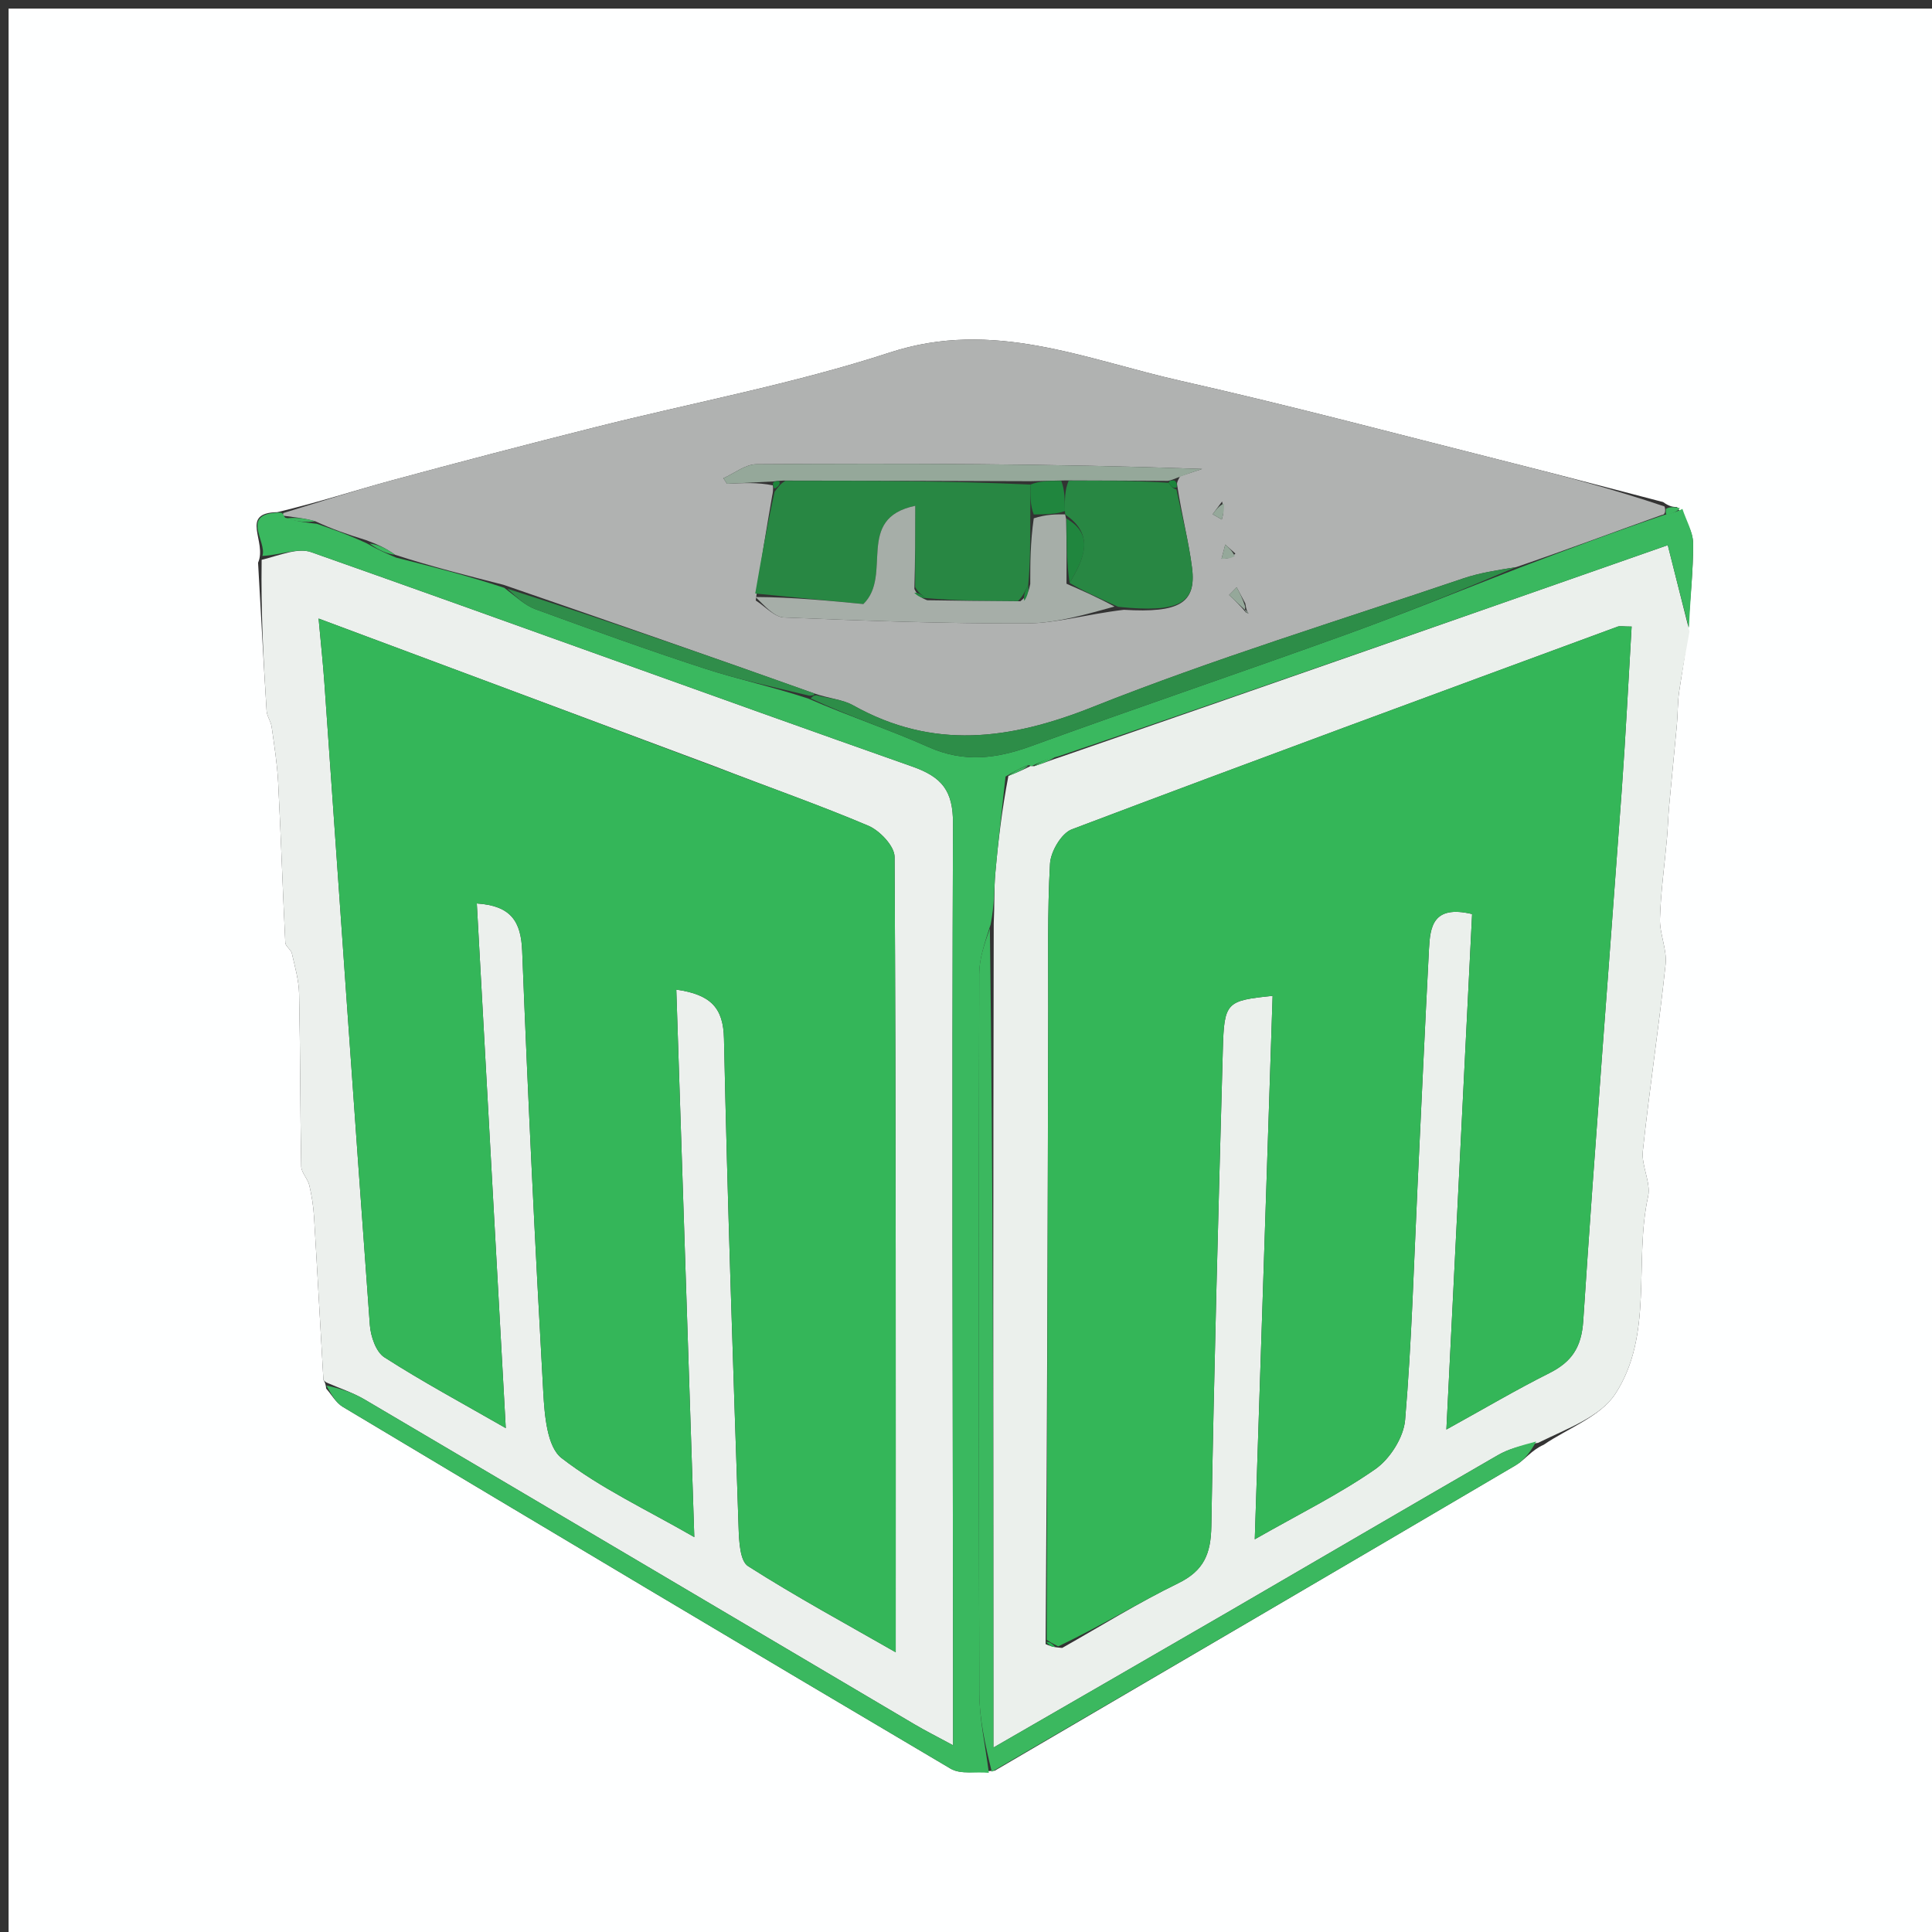 <svg version="1.1" id="Layer_1" xmlns="http://www.w3.org/2000/svg" xmlns:xlink="http://www.w3.org/1999/xlink" x="0px" y="0px"
	 width="100%" viewBox="0 0 225 225" enable-background="new 0 0 225 225" xml:space="preserve">
<rect x="0" y="0" width="225" height="225" fill="#333333" stroke="none"/>
<path fill="#FEFFFF" opacity="1" stroke="none" 
	d="
M127,226 
	C84.667,226 42.833,226 1,226 
	C1,151 1,76 1,1 
	C76,1 151,1 226,1 
	C226,76 226,151 226,226 
	C193.167,226 160.333,226 127,226 
M115.845,206.217 
	C136.073,194.373 156.309,182.541 176.509,170.65 
	C177.59,170.013 178.371,168.869 179.765,168.264 
	C182.616,166.317 186.406,164.979 188.135,162.307 
	C192.601,155.407 190.268,146.979 191.934,139.352 
	C192.292,137.711 191.139,135.781 191.323,134.053 
	C192.096,126.792 193.202,119.567 193.974,112.306 
	C194.157,110.58 193.268,108.76 193.319,106.996 
	C193.409,103.889 193.853,100.793 194.128,97.69 
	C194.244,96.385 194.277,95.072 194.396,93.767 
	C194.681,90.644 195.006,87.526 195.289,84.403 
	C195.406,83.119 195.369,81.816 195.554,80.544 
	C195.896,78.198 196.35,75.867 196.636,72.7 
	C196.841,69.561 197.2,66.422 197.18,63.285 
	C197.171,61.943 196.374,60.606 195.317,59.054 
	C194.882,59.039 194.448,59.025 193.686,58.47 
	C187.852,56.958 182.026,55.411 176.182,53.941 
	C163.291,50.699 150.441,47.266 137.477,44.345 
	C126.391,41.848 115.677,37.111 103.639,41.049 
	C92.431,44.716 80.732,46.875 69.266,49.767 
	C61.345,51.764 53.438,53.825 45.554,55.965 
	C41.336,57.109 37.179,58.48 32.301,59.645 
	C27.824,59.728 31.143,63.061 30.055,65.533 
	C30.379,71.284 30.686,77.037 31.048,82.786 
	C31.088,83.415 31.546,84.009 31.636,84.644 
	C31.938,86.796 32.281,88.953 32.394,91.119 
	C32.717,97.341 32.919,103.569 33.226,109.792 
	C33.246,110.212 33.887,110.576 33.989,111.022 
	C34.342,112.575 34.8,114.148 34.834,115.722 
	C34.977,122.424 34.951,129.13 35.08,135.832 
	C35.094,136.569 35.837,137.264 36.02,138.031 
	C36.308,139.235 36.497,140.479 36.573,141.715 
	C36.959,148.036 37.294,154.36 37.665,160.682 
	C37.672,160.798 37.902,160.901 37.989,161.718 
	C38.623,162.433 39.127,163.365 39.908,163.833 
	C63.477,177.933 87.058,192.012 110.706,205.978 
	C111.877,206.67 113.661,206.325 115.845,206.217 
z"/>
<path fill="#B0B2B1" opacity="1" stroke="none" 
	d="
M32.995,59.748 
	C37.179,58.48 41.336,57.109 45.554,55.965 
	C53.438,53.825 61.345,51.764 69.266,49.767 
	C80.732,46.875 92.431,44.716 103.639,41.049 
	C115.677,37.111 126.391,41.848 137.477,44.345 
	C150.441,47.266 163.291,50.699 176.182,53.941 
	C182.026,55.411 187.852,56.958 193.852,58.982 
	C194.019,59.494 193.907,59.965 193.55,59.965 
	C187.785,62.015 182.376,64.066 176.571,66.045 
	C174.257,66.425 172.289,66.723 170.433,67.354 
	C155.999,72.254 141.385,76.71 127.239,82.341 
	C117.6,86.177 108.658,87.351 99.364,82.146 
	C98.11,81.443 96.517,81.346 94.796,80.747 
	C82.682,76.423 70.852,72.321 58.668,68.115 
	C54.255,66.988 50.197,65.964 46.02,64.611 
	C44.933,63.837 43.964,63.391 42.626,62.902 
	C40.474,62.24 38.69,61.621 36.71,60.701 
	C35.341,60.317 34.169,60.236 32.963,60.054 
	C32.931,59.952 32.995,59.748 32.995,59.748 
M145.104,71.326 
	C145.206,71.373 145.308,71.419 145.411,71.466 
	C145.284,71.302 145.157,71.138 145.026,70.274 
	C144.692,69.648 144.358,69.022 144.024,68.396 
	C143.729,68.695 143.435,68.994 143.141,69.293 
	C143.754,69.871 144.367,70.448 145.104,71.326 
M137.433,55.463 
	C138.29,55.18 139.147,54.897 140.005,54.613 
	C122.654,53.987 105.378,53.951 88.103,54.061 
	C86.813,54.069 85.53,55.124 84.243,55.692 
	C84.384,55.908 84.526,56.124 84.667,56.34 
	C86.457,56.25 88.247,56.16 90.007,56.525 
	C90.007,56.525 90.105,56.971 89.924,57.761 
	C89.268,61.548 88.611,65.334 88.015,69.932 
	C89.112,70.621 90.186,71.865 91.309,71.911 
	C100.724,72.296 110.149,72.636 119.57,72.6 
	C123.054,72.586 126.534,71.532 130.882,71.017 
	C137.324,71.403 139.334,70.251 138.828,66.16 
	C138.447,63.08 137.633,60.054 137.094,56.494 
	C137.065,56.324 137.036,56.154 137.433,55.463 
M143.875,64.471 
	C143.481,64.119 143.087,63.767 142.693,63.416 
	C142.548,63.968 142.403,64.521 142.259,65.074 
	C142.755,65.076 143.251,65.078 143.875,64.471 
M142.321,58.405 
	C141.957,58.899 141.592,59.394 141.227,59.888 
	C141.581,60.093 141.936,60.299 142.29,60.504 
	C142.443,59.955 142.597,59.406 142.321,58.405 
z"/>
<path fill="#EBF0EC" opacity="1" stroke="none" 
	d="
M196.758,73.53 
	C196.35,75.867 195.896,78.198 195.554,80.544 
	C195.369,81.816 195.406,83.119 195.289,84.403 
	C195.006,87.526 194.681,90.644 194.396,93.767 
	C194.277,95.072 194.244,96.385 194.128,97.69 
	C193.853,100.793 193.409,103.889 193.319,106.996 
	C193.268,108.76 194.157,110.58 193.974,112.306 
	C193.202,119.567 192.096,126.792 191.323,134.053 
	C191.139,135.781 192.292,137.711 191.934,139.352 
	C190.268,146.979 192.601,155.407 188.135,162.307 
	C186.406,164.979 182.616,166.317 179.136,168.029 
	C177.146,168.345 175.696,168.742 174.437,169.469 
	C163.942,175.526 153.49,181.656 143.011,187.738 
	C134.166,192.871 125.302,197.97 115.69,203.521 
	C115.69,200.784 115.691,199.006 115.69,197.228 
	C115.675,167.487 115.661,137.746 115.73,107.545 
	C115.839,105.296 115.757,103.498 115.913,101.721 
	C116.245,97.954 116.7,94.198 117.44,90.36 
	C118.574,89.912 119.373,89.543 120.12,89.159 
	C120.068,89.145 120.087,89.252 120.439,89.229 
	C121.638,88.842 122.484,88.478 123.701,88.094 
	C147.598,79.83 171.125,71.585 194.227,63.489 
	C195.2,67.35 195.979,70.44 196.758,73.53 
M123.706,191.915 
	C128.195,189.381 132.583,186.642 137.208,184.387 
	C140.216,182.921 141.018,180.943 141.072,177.734 
	C141.38,159.26 141.902,140.789 142.409,122.318 
	C142.563,116.692 142.784,116.538 148.208,115.977 
	C147.523,136.842 146.839,157.67 146.13,179.265 
	C151.351,176.291 155.982,174.012 160.167,171.095 
	C161.871,169.906 163.465,167.402 163.638,165.371 
	C164.412,156.257 164.656,147.097 165.092,137.954 
	C165.528,128.81 165.94,119.665 166.418,110.523 
	C166.553,107.945 166.869,105.363 171.44,106.451 
	C170.455,126.194 169.468,145.989 168.445,166.481 
	C172.898,164.023 176.592,161.84 180.418,159.922 
	C183.036,158.609 184.18,156.925 184.384,153.823 
	C185.736,133.236 187.37,112.667 188.864,92.088 
	C189.326,85.734 189.636,79.369 190.019,72.969 
	C189.025,72.969 188.663,72.876 188.375,72.982 
	C167.173,80.8 145.96,88.588 124.825,96.584 
	C123.608,97.044 122.364,99.171 122.284,100.587 
	C121.966,106.232 122.091,111.903 122.076,117.564 
	C122.013,142.034 121.958,166.503 121.771,191.471 
	C122.185,191.658 122.599,191.844 123.706,191.915 
z"/>
<path fill="#ECF0ED" opacity="1" stroke="none" 
	d="
M38.027,161.01 
	C37.902,160.901 37.672,160.798 37.665,160.682 
	C37.294,154.36 36.959,148.036 36.573,141.715 
	C36.497,140.479 36.308,139.235 36.02,138.031 
	C35.837,137.264 35.094,136.569 35.08,135.832 
	C34.951,129.13 34.977,122.424 34.834,115.722 
	C34.8,114.148 34.342,112.575 33.989,111.022 
	C33.887,110.576 33.246,110.212 33.226,109.792 
	C32.919,103.569 32.717,97.341 32.394,91.119 
	C32.281,88.953 31.938,86.796 31.636,84.644 
	C31.546,84.009 31.088,83.415 31.048,82.786 
	C30.686,77.037 30.379,71.284 30.471,65.198 
	C32.679,64.642 34.704,63.763 36.23,64.3 
	C59.591,72.539 82.862,81.032 106.226,89.265 
	C109.731,90.5 111.004,92.1 110.988,95.949 
	C110.85,128.936 110.96,161.924 110.996,194.912 
	C110.999,197.493 110.996,200.074 110.996,203.258 
	C109.079,202.22 107.776,201.568 106.526,200.829 
	C85.176,188.217 63.839,175.584 42.477,162.994 
	C41.087,162.175 39.515,161.664 38.027,161.01 
M83.196,89.231 
	C67.984,83.556 52.771,77.881 37.104,72.036 
	C37.368,74.951 37.618,77.252 37.78,79.559 
	C39.532,104.474 41.249,129.392 43.072,154.302 
	C43.169,155.623 43.778,157.439 44.761,158.07 
	C49.181,160.909 53.822,163.402 58.902,166.318 
	C57.749,145.439 56.643,125.403 55.529,105.215 
	C59.52,105.475 60.678,107.315 60.813,110.748 
	C61.487,127.889 62.311,145.024 63.271,162.151 
	C63.42,164.801 63.704,168.492 65.396,169.803 
	C69.917,173.306 75.238,175.776 80.858,179.011 
	C80.144,157.293 79.455,136.348 78.761,115.248 
	C82.821,115.829 84.239,117.4 84.315,120.965 
	C84.721,139.947 85.374,158.925 86.016,177.901 
	C86.068,179.452 86.168,181.788 87.117,182.392 
	C92.757,185.988 98.653,189.18 104.315,192.424 
	C104.315,161.077 104.353,130.431 104.182,99.786 
	C104.175,98.539 102.458,96.73 101.121,96.163 
	C95.465,93.764 89.651,91.736 83.196,89.231 
z"/>
<path fill="#3AB85F" opacity="1" stroke="none" 
	d="
M38.008,161.364 
	C39.515,161.664 41.087,162.175 42.477,162.994 
	C63.839,175.584 85.176,188.217 106.526,200.829 
	C107.776,201.568 109.079,202.22 110.996,203.258 
	C110.996,200.074 110.999,197.493 110.996,194.912 
	C110.96,161.924 110.85,128.936 110.988,95.949 
	C111.004,92.1 109.731,90.5 106.226,89.265 
	C82.862,81.032 59.591,72.539 36.23,64.3 
	C34.704,63.763 32.679,64.642 30.555,64.745 
	C31.143,63.061 27.824,59.728 32.648,59.697 
	C32.995,59.748 32.931,59.952 33.214,60.289 
	C34.634,60.752 35.77,60.877 36.907,61.003 
	C38.69,61.621 40.474,62.24 42.682,63.26 
	C44.117,64.088 45.128,64.514 46.139,64.939 
	C50.197,65.964 54.255,66.988 58.725,68.456 
	C60.206,69.595 61.191,70.524 62.358,70.95 
	C68.893,73.332 75.437,75.702 82.05,77.854 
	C85.958,79.126 89.999,79.989 94.138,81.359 
	C98.916,83.435 103.625,84.99 108.131,86.999 
	C112.23,88.827 116.002,88.377 120.056,86.902 
	C132.215,82.478 144.475,78.334 156.645,73.94 
	C163.471,71.476 170.197,68.734 176.967,66.117 
	C182.376,64.066 187.785,62.015 193.833,59.967 
	C194.961,59.735 195.448,59.501 195.935,59.267 
	C196.374,60.606 197.171,61.943 197.18,63.285 
	C197.2,66.422 196.841,69.561 196.697,73.115 
	C195.979,70.44 195.2,67.35 194.227,63.489 
	C171.125,71.585 147.598,79.83 123.319,88.064 
	C121.74,88.453 120.913,88.853 120.087,89.252 
	C120.087,89.252 120.068,89.145 119.741,89.108 
	C118.645,89.527 117.875,89.982 117.105,90.437 
	C116.7,94.198 116.245,97.954 115.913,101.721 
	C115.757,103.498 115.839,105.296 115.366,107.673 
	C114.612,109.983 114.043,111.703 114.04,113.424 
	C113.984,141.334 113.964,169.245 114.051,197.155 
	C114.061,200.258 114.773,203.36 115.159,206.462 
	C113.661,206.325 111.877,206.67 110.706,205.978 
	C87.058,192.012 63.477,177.933 39.908,163.833 
	C39.127,163.365 38.623,162.433 38.008,161.364 
z"/>
<path fill="#3BB85F" opacity="1" stroke="none" 
	d="
M115.502,206.34 
	C114.773,203.36 114.061,200.258 114.051,197.155 
	C113.964,169.245 113.984,141.334 114.04,113.424 
	C114.043,111.703 114.612,109.983 115.282,108.133 
	C115.661,137.746 115.675,167.487 115.69,197.228 
	C115.691,199.006 115.69,200.784 115.69,203.521 
	C125.302,197.97 134.166,192.871 143.011,187.738 
	C153.49,181.656 163.942,175.526 174.437,169.469 
	C175.696,168.742 177.146,168.345 178.899,167.878 
	C178.371,168.869 177.59,170.013 176.509,170.65 
	C156.309,182.541 136.073,194.373 115.502,206.34 
z"/>
<path fill="#3BB75E" opacity="1" stroke="none" 
	d="
M195.626,59.16 
	C195.448,59.501 194.961,59.735 194.19,59.968 
	C193.907,59.965 194.019,59.494 194.016,59.252 
	C194.448,59.025 194.882,59.039 195.626,59.16 
z"/>
<path fill="#288743" opacity="1" stroke="none" 
	d="
M87.954,69.121 
	C88.611,65.334 89.268,61.548 90.21,57.267 
	C90.735,56.587 90.898,56.349 91.448,56 
	C101.278,55.975 110.641,56.008 120.002,56.431 
	C119.995,57.866 119.991,58.909 119.986,60.4 
	C119.984,63.234 119.984,65.621 119.742,68.168 
	C119.335,68.869 119.169,69.41 118.547,70.002 
	C114.717,70.003 111.344,69.953 107.801,69.652 
	C107.279,69.206 106.927,69.009 106.582,68.371 
	C106.588,65.161 106.588,62.391 106.588,58.907 
	C99.512,60.367 104.008,66.98 100.548,70.347 
	C96.703,69.973 92.329,69.547 87.954,69.121 
z"/>
<path fill="#288743" opacity="1" stroke="none" 
	d="
M137.011,57.003 
	C137.633,60.054 138.447,63.08 138.828,66.16 
	C139.334,70.251 137.324,71.403 130.227,70.671 
	C127.783,69.543 125.994,68.762 124.566,67.886 
	C126.294,65.019 127.466,62.266 124.12,59.973 
	C124.076,59.996 124.036,59.905 124.021,59.52 
	C124.003,58.104 124,57.073 124.455,55.99 
	C128.609,55.96 132.305,55.982 136.106,56.227 
	C136.413,56.728 136.68,56.913 137.011,57.003 
z"/>
<path fill="#A6AEA8" opacity="1" stroke="none" 
	d="
M124.204,67.982 
	C125.994,68.762 127.783,69.543 129.794,70.638 
	C126.534,71.532 123.054,72.586 119.57,72.6 
	C110.149,72.636 100.724,72.296 91.309,71.911 
	C90.186,71.865 89.112,70.621 87.985,69.526 
	C92.329,69.547 96.703,69.973 100.548,70.347 
	C104.008,66.98 99.512,60.367 106.588,58.907 
	C106.588,62.391 106.588,65.161 106.487,68.596 
	C106.915,69.475 107.443,69.688 107.971,69.902 
	C111.344,69.953 114.717,70.003 118.833,70.023 
	C119.711,69.331 119.847,68.669 119.983,68.008 
	C119.984,65.621 119.984,63.234 120.39,60.364 
	C121.875,59.889 122.956,59.897 124.036,59.905 
	C124.036,59.905 124.076,59.996 124.16,60.421 
	C124.232,63.224 124.218,65.603 124.204,67.982 
z"/>
<path fill="#2D8D48" opacity="1" stroke="none" 
	d="
M176.571,66.045 
	C170.197,68.734 163.471,71.476 156.645,73.94 
	C144.475,78.334 132.215,82.478 120.056,86.902 
	C116.002,88.377 112.23,88.827 108.131,86.999 
	C103.625,84.99 98.916,83.435 94.413,81.342 
	C94.715,80.991 94.898,80.98 95.082,80.969 
	C96.517,81.346 98.11,81.443 99.364,82.146 
	C108.658,87.351 117.6,86.177 127.239,82.341 
	C141.385,76.71 155.999,72.254 170.433,67.354 
	C172.289,66.723 174.257,66.425 176.571,66.045 
z"/>
<path fill="#95A89A" opacity="1" stroke="none" 
	d="
M136.001,56.003 
	C132.305,55.982 128.609,55.96 124.057,55.95 
	C122.135,55.987 121.069,56.014 120.004,56.04 
	C110.641,56.008 101.278,55.975 91.212,55.969 
	C90.509,55.996 90.038,56.07 90.038,56.07 
	C88.247,56.16 86.457,56.25 84.667,56.34 
	C84.526,56.124 84.384,55.908 84.243,55.692 
	C85.53,55.124 86.813,54.069 88.103,54.061 
	C105.378,53.951 122.654,53.987 140.005,54.613 
	C139.147,54.897 138.29,55.18 136.968,55.693 
	C136.335,55.95 136.168,55.977 136.001,56.003 
z"/>
<path fill="#308D4A" opacity="1" stroke="none" 
	d="
M94.796,80.747 
	C94.898,80.98 94.715,80.991 94.256,81.019 
	C89.999,79.989 85.958,79.126 82.05,77.854 
	C75.437,75.702 68.893,73.332 62.358,70.95 
	C61.191,70.524 60.206,69.595 59.08,68.559 
	C70.852,72.321 82.682,76.423 94.796,80.747 
z"/>
<path fill="#95A89A" opacity="1" stroke="none" 
	d="
M143.811,64.775 
	C143.251,65.078 142.755,65.076 142.259,65.074 
	C142.403,64.521 142.548,63.968 142.693,63.416 
	C143.087,63.767 143.481,64.119 143.811,64.775 
z"/>
<path fill="#95A89A" opacity="1" stroke="none" 
	d="
M144.98,71.026 
	C144.367,70.448 143.754,69.871 143.141,69.293 
	C143.435,68.994 143.729,68.695 144.024,68.396 
	C144.358,69.022 144.692,69.648 145.015,70.636 
	C145.003,70.998 144.98,71.026 144.98,71.026 
z"/>
<path fill="#3BB75E" opacity="1" stroke="none" 
	d="
M46.02,64.611 
	C45.128,64.514 44.117,64.088 43.05,63.304 
	C43.964,63.391 44.933,63.837 46.02,64.611 
z"/>
<path fill="#95A89A" opacity="1" stroke="none" 
	d="
M142.536,58.631 
	C142.597,59.406 142.443,59.955 142.29,60.504 
	C141.936,60.299 141.581,60.093 141.227,59.888 
	C141.592,59.394 141.957,58.899 142.536,58.631 
z"/>
<path fill="#3BB75E" opacity="1" stroke="none" 
	d="
M36.71,60.701 
	C35.77,60.877 34.634,60.752 33.247,60.391 
	C34.169,60.236 35.341,60.317 36.71,60.701 
z"/>
<path fill="#95A89A" opacity="1" stroke="none" 
	d="
M145.017,70.987 
	C145.157,71.138 145.284,71.302 145.411,71.466 
	C145.308,71.419 145.206,71.373 145.042,71.176 
	C144.98,71.026 145.003,70.998 145.017,70.987 
z"/>
<path fill="#1C853B" opacity="1" stroke="none" 
	d="
M136.106,56.227 
	C136.168,55.977 136.335,55.95 136.755,55.954 
	C137.036,56.154 137.065,56.324 137.053,56.748 
	C136.68,56.913 136.413,56.728 136.106,56.227 
z"/>
<path fill="#1C853B" opacity="1" stroke="none" 
	d="
M90.022,56.298 
	C90.038,56.07 90.509,55.996 90.745,56.027 
	C90.898,56.349 90.735,56.587 90.3,56.872 
	C90.105,56.971 90.007,56.525 90.022,56.298 
z"/>
<path fill="#34B658" opacity="1" stroke="none" 
	d="
M121.9,190.973 
	C121.958,166.503 122.013,142.034 122.076,117.564 
	C122.091,111.903 121.966,106.232 122.284,100.587 
	C122.364,99.171 123.608,97.044 124.825,96.584 
	C145.96,88.588 167.173,80.8 188.375,72.982 
	C188.663,72.876 189.025,72.969 190.019,72.969 
	C189.636,79.369 189.326,85.734 188.864,92.088 
	C187.37,112.667 185.736,133.236 184.384,153.823 
	C184.18,156.925 183.036,158.609 180.418,159.922 
	C176.592,161.84 172.898,164.023 168.445,166.481 
	C169.468,145.989 170.455,126.194 171.44,106.451 
	C166.869,105.363 166.553,107.945 166.418,110.523 
	C165.94,119.665 165.528,128.81 165.092,137.954 
	C164.656,147.097 164.412,156.257 163.638,165.371 
	C163.465,167.402 161.871,169.906 160.167,171.095 
	C155.982,174.012 151.351,176.291 146.13,179.265 
	C146.839,157.67 147.523,136.842 148.208,115.977 
	C142.784,116.538 142.563,116.692 142.409,122.318 
	C141.902,140.789 141.38,159.26 141.072,177.734 
	C141.018,180.943 140.216,182.921 137.208,184.387 
	C132.583,186.642 128.195,189.381 123.237,191.738 
	C122.479,191.364 122.189,191.168 121.9,190.973 
z"/>
<path fill="#3BB85F" opacity="1" stroke="none" 
	d="
M120.439,89.229 
	C120.913,88.853 121.74,88.453 122.949,88.084 
	C122.484,88.478 121.638,88.842 120.439,89.229 
z"/>
<path fill="#3BB85F" opacity="1" stroke="none" 
	d="
M117.44,90.36 
	C117.875,89.982 118.645,89.527 119.794,89.123 
	C119.373,89.543 118.574,89.912 117.44,90.36 
z"/>
<path fill="#23B34F" opacity="1" stroke="none" 
	d="
M121.835,191.222 
	C122.189,191.168 122.479,191.364 122.89,191.796 
	C122.599,191.844 122.185,191.658 121.835,191.222 
z"/>
<path fill="#34B659" opacity="1" stroke="none" 
	d="
M83.545,89.402 
	C89.651,91.736 95.465,93.764 101.121,96.163 
	C102.458,96.73 104.175,98.539 104.182,99.786 
	C104.353,130.431 104.315,161.077 104.315,192.424 
	C98.653,189.18 92.757,185.988 87.117,182.392 
	C86.168,181.788 86.068,179.452 86.016,177.901 
	C85.374,158.925 84.721,139.947 84.315,120.965 
	C84.239,117.4 82.821,115.829 78.761,115.248 
	C79.455,136.348 80.144,157.293 80.858,179.011 
	C75.238,175.776 69.917,173.306 65.396,169.803 
	C63.704,168.492 63.42,164.801 63.271,162.151 
	C62.311,145.024 61.487,127.889 60.813,110.748 
	C60.678,107.315 59.52,105.475 55.529,105.215 
	C56.643,125.403 57.749,145.439 58.902,166.318 
	C53.822,163.402 49.181,160.909 44.761,158.07 
	C43.778,157.439 43.169,155.623 43.072,154.302 
	C41.249,129.392 39.532,104.474 37.78,79.559 
	C37.618,77.252 37.368,74.951 37.104,72.036 
	C52.771,77.881 67.984,83.556 83.545,89.402 
z"/>
<path fill="#20863E" opacity="1" stroke="none" 
	d="
M120.002,56.431 
	C121.069,56.014 122.135,55.987 123.598,56.001 
	C124,57.073 124.003,58.104 124.021,59.52 
	C122.956,59.897 121.875,59.889 120.39,59.916 
	C119.991,58.909 119.995,57.866 120.002,56.431 
z"/>
<path fill="#20863E" opacity="1" stroke="none" 
	d="
M119.742,68.168 
	C119.847,68.669 119.711,69.331 119.289,69.971 
	C119.169,69.41 119.335,68.869 119.742,68.168 
z"/>
<path fill="#20863E" opacity="1" stroke="none" 
	d="
M107.801,69.652 
	C107.443,69.688 106.915,69.475 106.481,69.036 
	C106.927,69.009 107.279,69.206 107.801,69.652 
z"/>
<path fill="#20863E" opacity="1" stroke="none" 
	d="
M124.566,67.886 
	C124.218,65.603 124.232,63.224 124.205,60.397 
	C127.466,62.266 126.294,65.019 124.566,67.886 
z"/>
</svg>